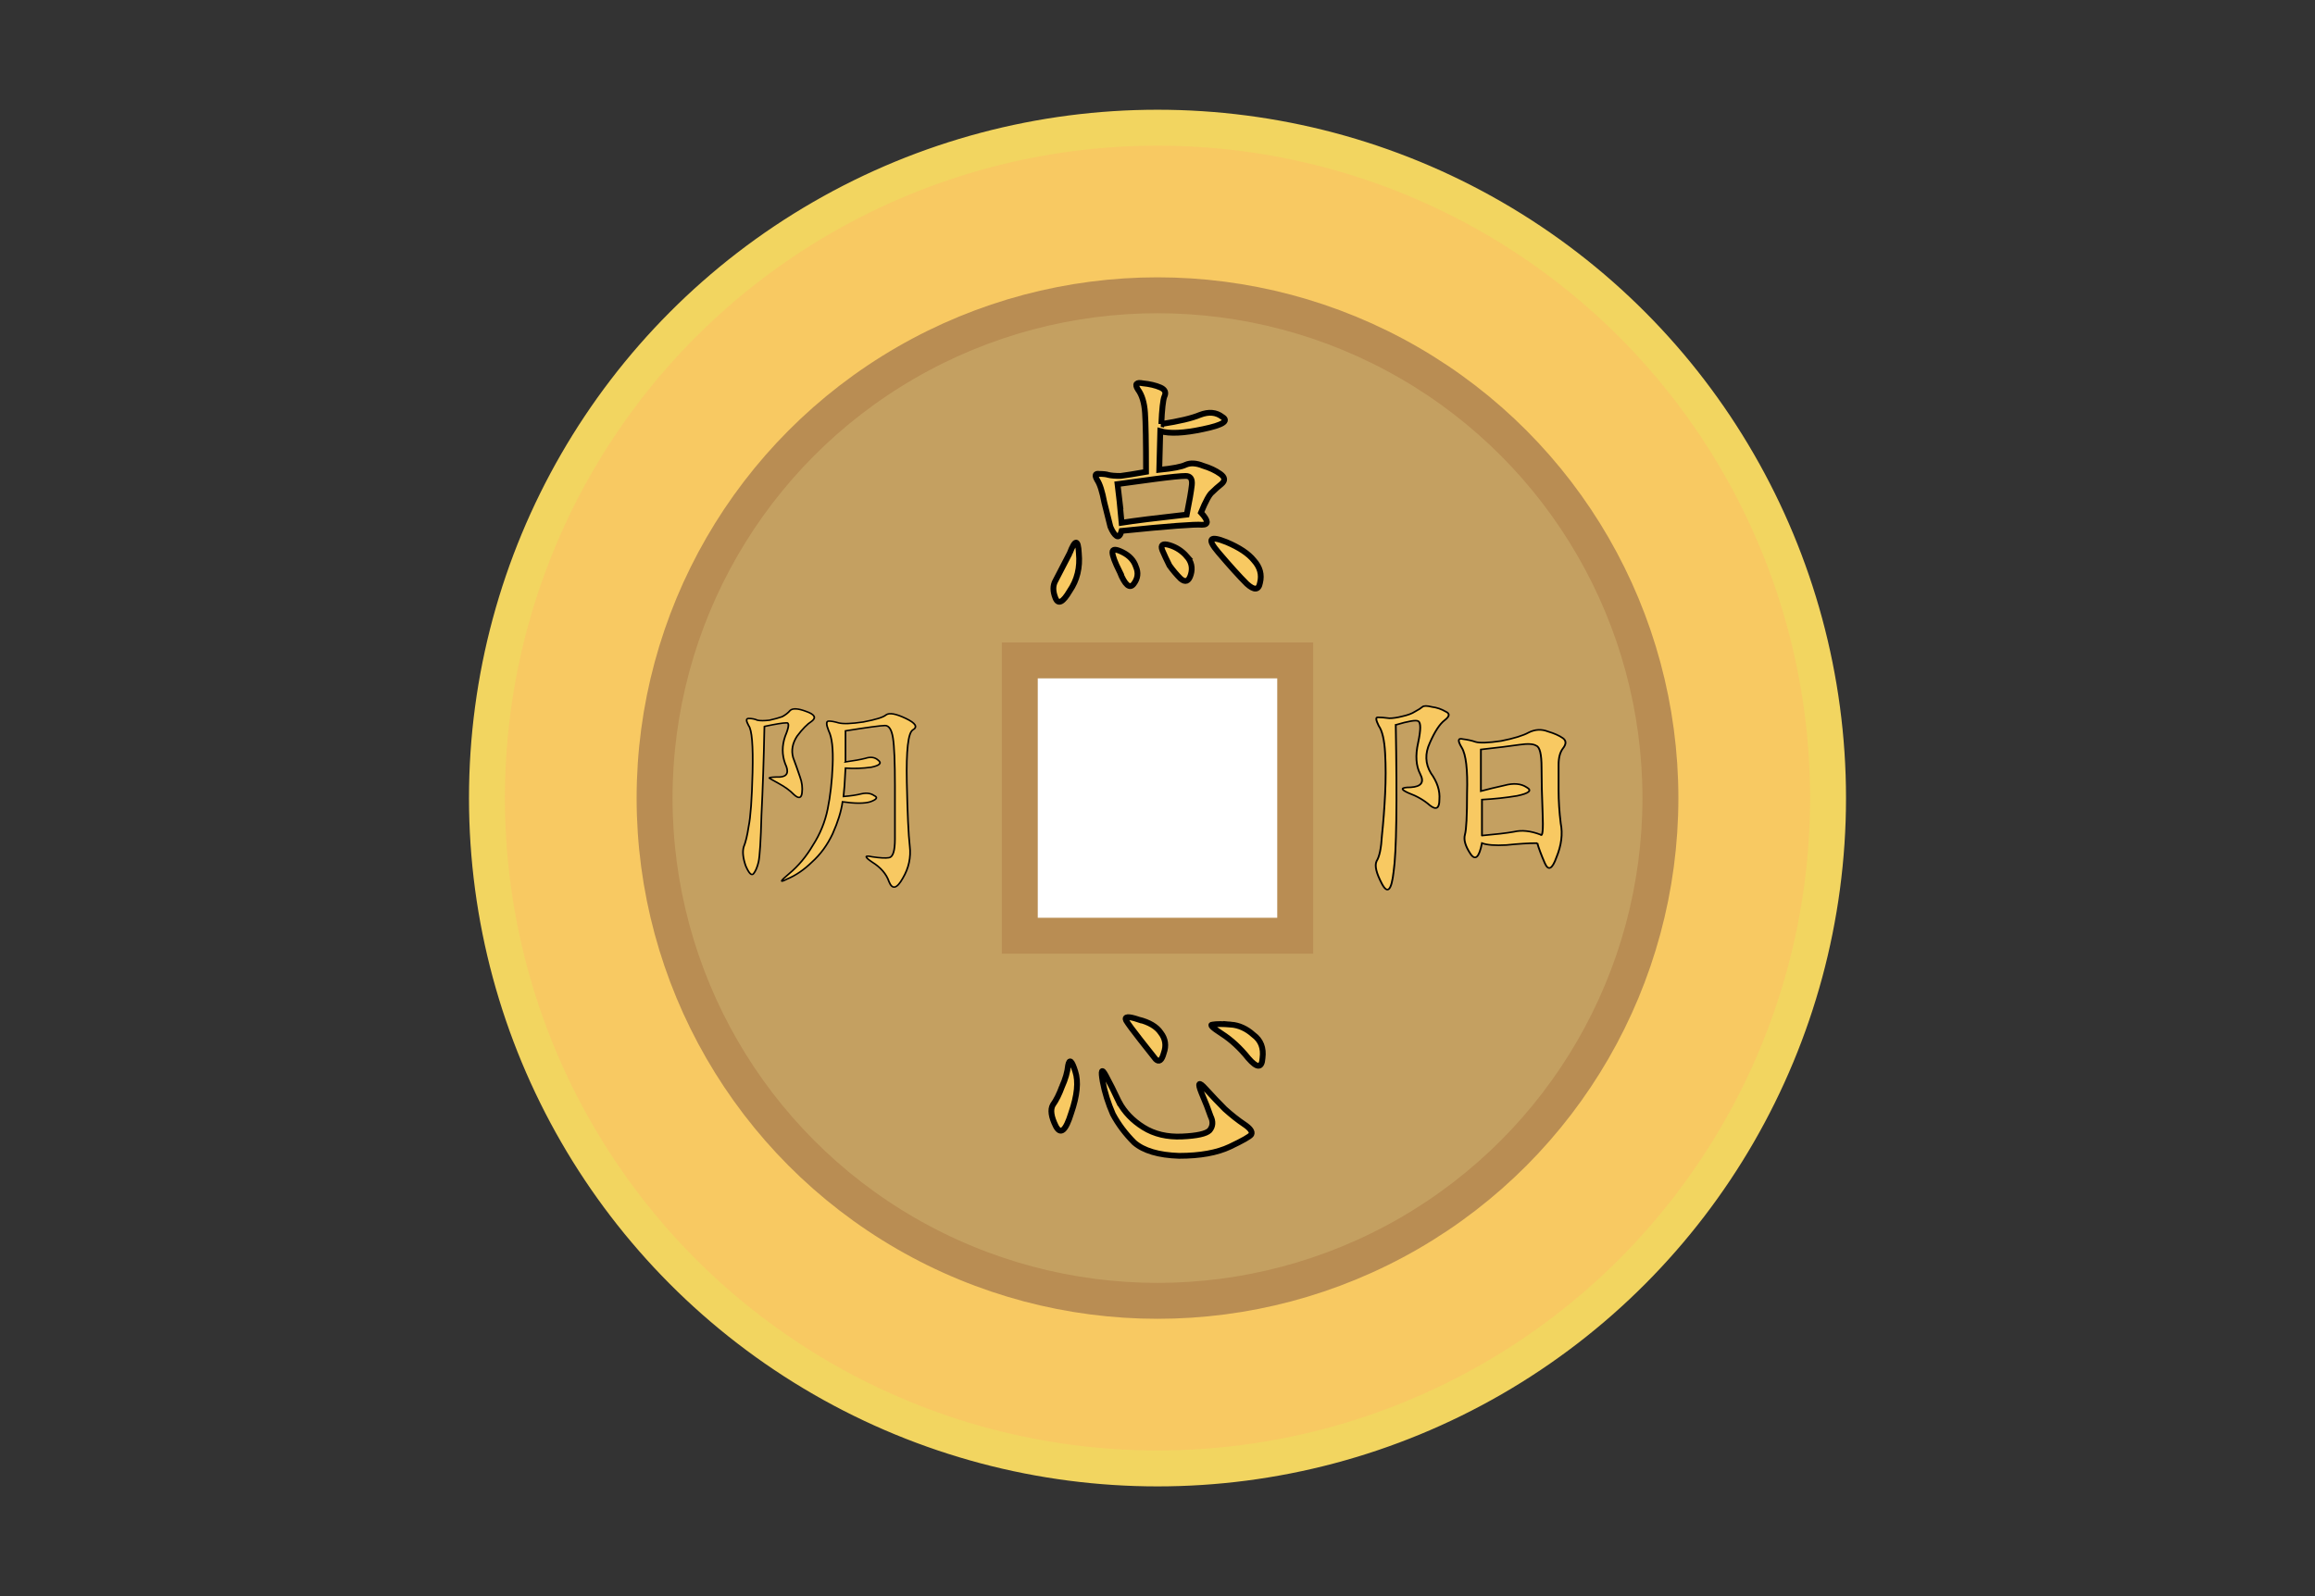 <svg width="580" height="400" xmlns="http://www.w3.org/2000/svg">
 <rect width="100%" height="100%" fill="#333333" stroke="none"/>
 <!-- Created with Method Draw - http://github.com/duopixel/Method-Draw/ -->

 <g stroke="null">
  <title>background</title>
  <rect x="-1" y="-1" width="582" height="402" opacity="0" id="canvas_background" fill="#ffffff" stroke="null"/>
  <g id="canvasGrid" display="none" stroke="null">
   <rect id="svg_1" width="580" height="400" x="183" y="86" stroke-width="0" fill="url(#gridpattern)" stroke="null"/>
  </g>
 </g>
 <g stroke="null">
  <title>Layer 1</title>





  <g id="svg_143">
   <ellipse fill="#f8c962" stroke-width="9" cx="290" cy="200" id="svg_2" rx="168" ry="168" stroke="#f2d560"/>
   <ellipse fill="#c4a061" stroke-width="9" cx="290" cy="200" id="svg_7" rx="126" ry="126" stroke="#b98d53"/>
   <rect fill="#ffffff" stroke-width="9" x="255.5" y="165.5" width="69" height="69" id="svg_11" stroke="#b98d53"/>
   <g id="svg_103">
    <g transform="matrix(1.157,0,0,1.157,0,0) " id="svg_98">
     <g font-style="normal" font-weight="normal" font-size="56.421px" font-family="KaiTi" text-anchor="start" fill="#000000" stroke-width="1.254px" id="svg_99">
      <path stroke-width="1.254px" d="m251.47,91.848q5.73,-0.882 8.375,-1.984q2.865,-1.102 4.849,0.441q2.204,1.322 -4.187,2.645q-6.171,1.322 -9.257,0.441l-0.22,8.375q4.408,-0.441 5.73,-1.102q1.543,-0.661 3.747,0.22q2.204,0.661 3.747,1.763q1.543,1.102 0.22,2.204q-1.102,0.882 -1.984,1.763q-0.882,0.661 -2.424,4.408q2.424,2.645 0.22,2.645q-2.204,-0.22 -17.411,1.322q-0.441,1.543 -1.102,1.102q-0.661,-0.441 -1.322,-1.984q-0.441,-1.763 -1.322,-5.289q-0.661,-3.526 -1.543,-4.849q-0.882,-1.543 0.441,-1.322q1.322,0 1.984,0.22q0.882,0.22 2.645,0.22q1.763,-0.22 5.51,-0.882q0,-9.697 -0.22,-12.783q-0.22,-3.306 -1.543,-5.069q-1.102,-1.763 1.102,-1.322q2.204,0.22 3.747,0.882q1.543,0.661 0.882,1.984q-0.441,1.102 -0.661,5.951zm-9.036,16.75l0.441,4.628q4.187,-0.661 14.105,-1.763q0.882,-4.408 1.102,-6.391q0.22,-1.984 -1.322,-1.984q-1.543,0 -6.612,0.661l-8.155,1.102l0.441,3.747zm23.141,8.816q4.187,1.763 5.951,3.967q1.984,2.204 1.322,4.849q-0.441,2.424 -2.865,0.22q-2.424,-2.424 -6.171,-6.832q-3.747,-4.408 1.763,-2.204zm-33.941,2.424q1.763,-4.628 1.984,0q0.441,4.628 -1.984,8.155q-2.204,3.747 -3.086,1.543q-0.882,-2.204 0,-3.747q0.882,-1.763 3.086,-5.951zm25.345,0.661q1.543,1.763 0.882,3.967q-0.661,2.204 -2.204,0.882q-1.322,-1.322 -2.424,-2.865q-0.882,-1.763 -1.543,-3.306q-0.661,-1.763 1.543,-1.102q2.204,0.661 3.747,2.424zm-14.546,3.306q-1.543,-3.086 -1.543,-4.188q0,-1.102 2.204,0q2.204,1.102 2.865,3.086q0.882,1.984 -0.441,3.747q-1.322,1.763 -3.086,-2.645z" fill="#f8c962" id="svg_100"/>
     </g>
    </g>
   </g>
   <g id="svg_116">
    <g transform="matrix(1.157,0,0,1.157,0,0) " id="svg_111">
     <g font-style="normal" font-weight="normal" font-size="56.421px" font-family="KaiTi" text-anchor="start" fill="#000000" stroke-width="1.254px" id="svg_112">
      <path stroke-width="1.254px" d="m242.312,238.673q1.763,3.306 5.289,5.51q3.526,2.204 8.375,1.984q4.849,-0.22 5.951,-1.322q1.102,-1.322 0.22,-3.086q-0.661,-1.984 -1.984,-5.069q-1.322,-3.306 0.882,-0.882q2.204,2.424 4.187,4.408q2.204,1.984 4.187,3.306q1.984,1.322 1.543,2.204q-0.441,0.661 -4.628,2.645q-4.187,1.984 -11.02,1.984q-6.612,-0.22 -9.697,-2.865q-2.865,-2.865 -4.628,-6.171q-1.543,-3.526 -2.204,-7.053q-0.661,-3.747 0.661,-1.322q1.322,2.424 2.865,5.73zm-12.342,-3.306q1.102,-2.424 1.322,-4.628q0.441,-2.204 1.543,1.322q1.102,3.306 -0.882,9.036q-1.763,5.73 -3.306,2.865q-1.543,-3.086 -0.661,-4.628q1.102,-1.543 1.984,-3.967zm36.585,-13.444q2.645,0.22 4.849,2.204q2.424,1.763 1.984,5.069q-0.22,3.306 -3.086,0q-2.645,-3.306 -5.73,-5.289q-3.086,-1.984 -1.984,-1.984q1.322,-0.22 3.967,0zm-20.056,-1.102q3.526,0.882 4.849,2.865q1.543,1.984 0.661,4.408q-0.661,2.424 -1.763,1.322q-0.882,-1.102 -3.306,-4.188q-2.424,-3.086 -3.086,-4.187q-0.661,-1.322 2.645,-0.22z" fill="#f8c962" id="svg_113"/>
     </g>
    </g>
   </g>
   <g stroke="null" id="svg_129">
    <g stroke="null" transform="matrix(0.419,0,0,0.376,-469.726,-291.662) " id="svg_124">
     <g font-style="normal" font-weight="normal" font-size="151.347px" font-family="KaiTi" text-anchor="start" fill="#000000" stroke-width="1px" id="svg_125">
      <path stroke="null" d="m1626.625,1283.513q7.686,-1.182 11.824,-2.365q4.73,-1.774 7.686,1.182q3.547,2.956 -4.138,4.73q-7.686,1.182 -15.371,0.591q-0.591,13.598 -1.182,18.918q6.503,-0.591 10.642,-1.774q4.73,-1.182 7.686,1.182q3.547,1.774 -2.365,4.138q-5.321,1.774 -16.554,0q-1.182,9.459 -5.912,21.283q-4.73,11.233 -12.415,18.918q-7.094,7.686 -14.78,11.233q-7.094,4.138 1.182,-3.547q8.277,-7.686 14.189,-18.918q6.503,-11.233 8.868,-24.239q2.365,-13.006 2.956,-28.969q0.591,-16.554 -2.365,-23.057q-2.365,-6.503 0,-6.503q2.365,0 5.912,1.182q4.138,1.182 14.78,-0.591q11.233,-2.365 13.598,-4.73q2.956,-2.365 11.824,2.365q8.868,4.73 4.138,7.686q-4.138,2.956 -3.547,34.881q0.591,31.334 1.774,42.566q1.182,11.233 -4.138,21.283q-5.321,10.642 -8.277,2.365q-2.365,-7.686 -10.05,-13.006q-7.094,-5.321 0,-3.547q7.094,1.182 10.05,0.591q3.547,-0.591 3.547,-12.415l0,-35.472q0,-23.648 -1.182,-31.925q-1.182,-8.277 -4.73,-8.277q-3.547,0 -23.648,3.547l0,20.692zm-48.478,-23.648q-0.591,33.107 -1.774,59.12q-0.591,25.422 -1.774,31.334q-1.182,5.321 -2.956,7.686q-1.774,2.365 -4.73,-5.321q-2.365,-7.686 -1.182,-12.415q1.774,-4.73 2.956,-13.598q1.774,-9.459 2.365,-36.063q0.591,-27.195 -2.365,-31.334q-2.365,-4.73 0,-4.73q2.956,0 5.321,1.182q2.365,0.591 7.094,0q4.73,-1.182 7.686,-2.365q2.956,-1.774 4.73,-4.138q2.365,-2.365 9.459,0.591q7.686,2.956 3.547,6.503q-4.138,2.956 -8.868,10.05q-4.138,7.094 -2.365,14.189q2.365,7.094 4.138,13.006q1.774,5.321 1.182,10.642q-0.591,5.321 -4.73,1.182q-3.547,-4.138 -9.459,-7.686q-5.912,-3.547 -5.321,-3.547q0.591,-0.591 6.503,-0.591q6.503,-0.591 2.956,-8.868q-2.956,-8.868 0,-18.327q3.547,-9.459 0.591,-8.868q-2.956,0 -13.006,2.365z" fill="#f8c962" id="svg_126"/>
     </g>
    </g>
   </g>
   <g stroke="null" id="svg_142">
    <g stroke="null" transform="matrix(0.451,0,0,0.401,-527.279,-296.536) " id="svg_137">
     <g font-style="normal" font-weight="normal" font-size="151.347px" font-family="KaiTi" text-anchor="start" fill="#000000" stroke-width="1px" id="svg_138">
      <path stroke="null" d="m2023.136,1266.412q-7.094,0 -17.145,1.182q-9.459,0.591 -13.598,-1.182q-2.365,13.598 -6.503,6.503q-4.138,-7.094 -2.956,-11.824q1.182,-4.73 1.182,-26.013q0.591,-21.874 -2.956,-28.378q-3.547,-6.503 0.591,-5.321q4.138,0.591 7.094,1.774q3.547,1.182 14.189,-0.591q10.642,-2.365 15.371,-5.321q5.321,-2.956 10.642,-0.591q5.321,1.774 8.277,4.138q2.956,2.365 0,6.503q-2.365,3.547 -2.365,10.05l0,15.962q0,10.05 1.182,20.692q1.774,10.05 -2.365,21.283q-3.547,11.233 -6.503,3.547q-2.956,-7.686 -4.138,-12.415zm-30.742,-4.73q11.824,-1.182 17.736,-2.365q6.503,-1.774 14.78,1.774q1.774,2.365 1.182,-13.598q-0.591,-15.962 -0.591,-28.378q0,-12.415 -2.956,-13.598q-2.365,-1.774 -9.459,-0.591q-7.094,1.182 -21.283,2.956l0,26.013q5.912,-1.774 13.006,-3.547q7.686,-2.365 12.415,1.182q4.73,2.956 -5.321,5.321q-9.459,1.774 -19.51,2.365l0,22.466zm-47.887,-69.17q1.182,73.309 -1.182,91.636q-1.774,17.736 -6.503,7.686q-4.73,-10.05 -2.956,-14.189q2.365,-4.138 2.956,-15.962q1.182,-12.415 1.774,-26.013q0.591,-13.598 0,-25.422q-0.591,-12.415 -3.547,-17.145q-2.365,-5.321 -0.591,-5.321q2.365,0 6.503,0.591q2.956,0 7.094,-1.182q4.73,-1.182 7.094,-2.956q2.956,-1.774 4.138,-2.956q1.182,-1.182 5.321,0q4.138,0.591 7.686,2.956q3.547,1.774 -0.591,5.321q-4.138,3.547 -8.277,14.189q-4.138,10.05 0.591,18.918q5.321,8.277 4.73,16.554q0,8.277 -5.321,3.547q-4.73,-4.73 -11.824,-7.686q-7.094,-3.547 1.182,-3.547q8.868,-0.591 5.321,-8.277q-3.547,-7.686 -1.182,-19.51q2.365,-12.415 0,-13.598q-1.774,-1.182 -12.415,2.365z" fill="#f8c962" id="svg_139"/>
     </g>
    </g>
   </g>
  </g>
 </g>
</svg>
